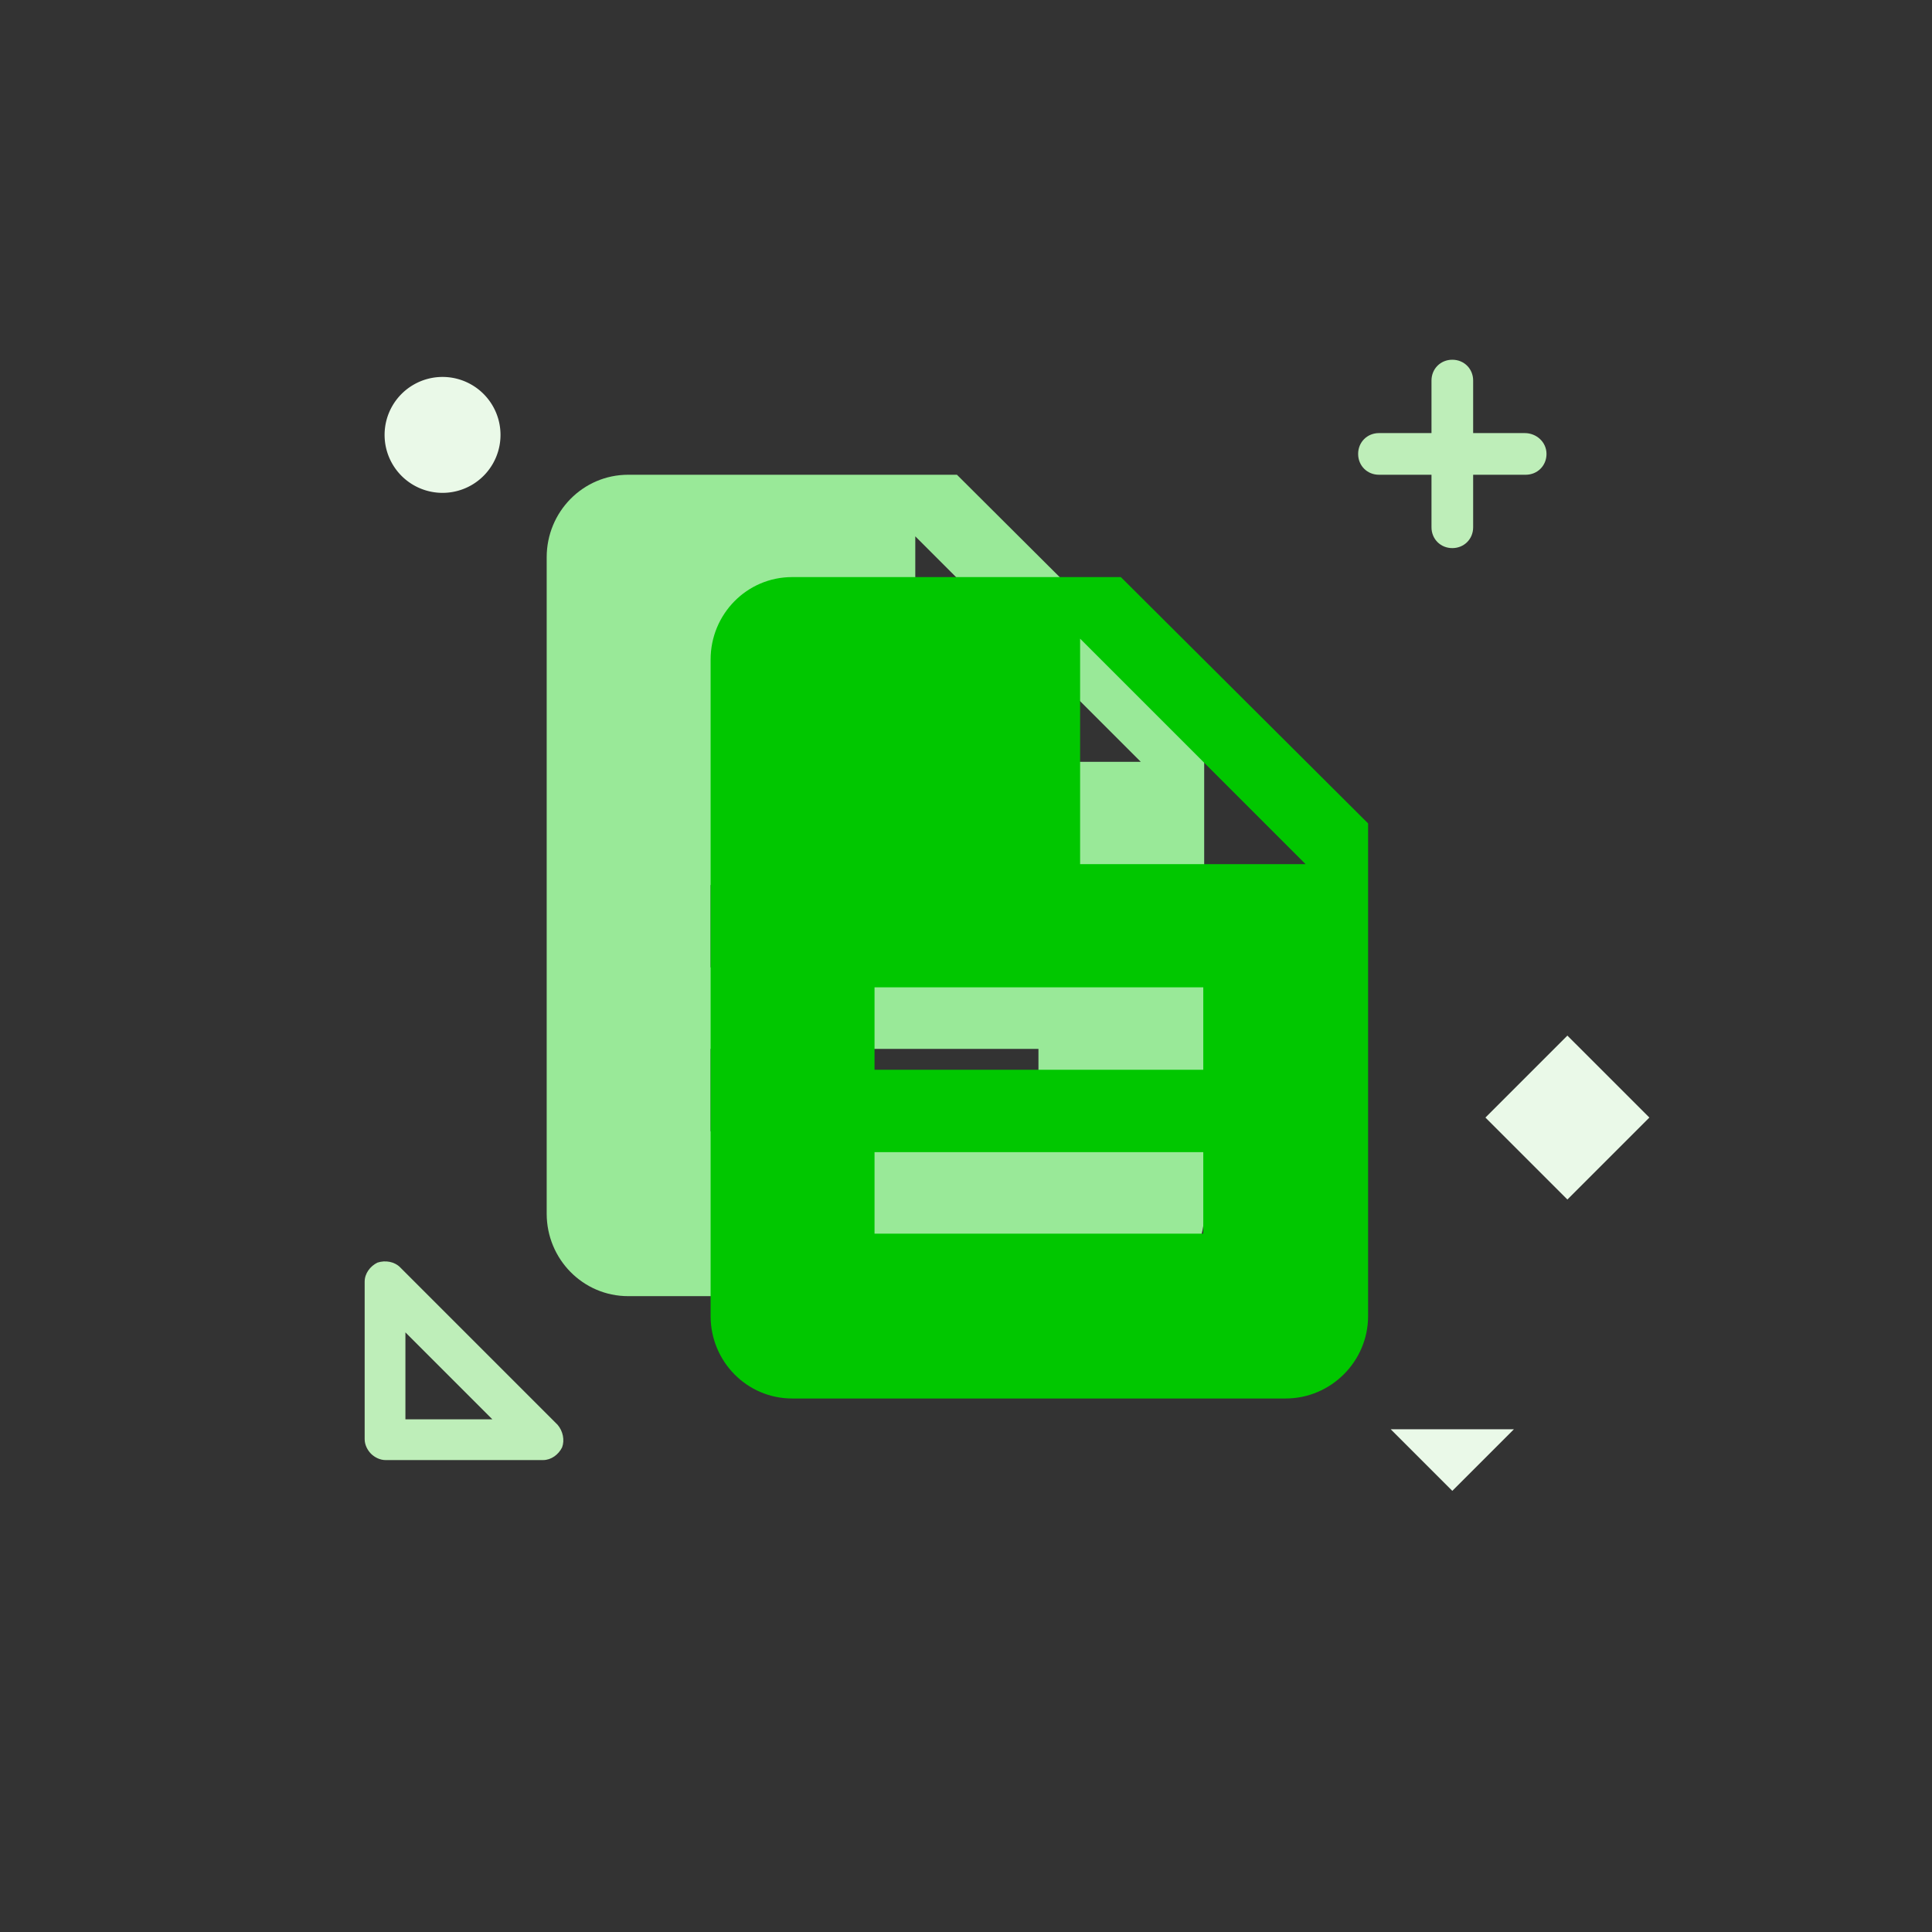 <svg t="1639466249353" viewBox="0 0 1024 1024" version="1.1" xmlns="http://www.w3.org/2000/svg" p-id="19819" width="200" height="200"><rect x="0" y="0" width="1024" height="1024" fill="#333333" stroke="none"/><path d="M507.2 251.627H332.96c-24 0-43.2 19.68-43.2 43.68v348c0 24 19.2 43.68 43.2 43.68h261.6c24 0 43.68-19.68 43.68-43.68V382.187L507.2 251.627z m43.2 348H376.64v-43.68H550.4v43.68z m0-86.88H376.64v-43.68H550.4v43.68zM485.12 403.787V284.267l119.52 119.52H485.12z" fill="#99E998" p-id="19820"></path><path d="M594.08 305.867H419.84c-24 0-43.2 19.68-43.2 43.68v348c0 24 19.2 43.68 43.2 43.68h261.6c24 0 43.68-19.68 43.68-43.68V436.427l-131.04-130.56z m43.68 348H463.52v-43.2h174.24v43.2z m0-86.88H463.52v-43.68h174.24v43.68z m-65.28-108.96V338.507l119.52 119.52h-119.52z" fill="#01C700" p-id="19821"></path><path d="M808.16 229.547H780.8v-27.84c0-6.24-4.8-11.04-11.04-11.04-6.24 0-11.04 4.8-11.04 11.04v27.84h-27.84c-6.24 0-11.04 4.8-11.04 11.04s4.8 11.04 11.04 11.04h27.84V279.467c0 6.24 4.8 11.04 11.04 11.04 6.24 0 11.04-4.8 11.04-11.04v-27.84h27.84c6.24 0 11.04-4.8 11.04-11.04s-5.28-11.04-11.52-11.04z" fill="#BEEEB9" p-id="19822"></path><path d="M787.309 592.331l43.44-43.44 43.45 43.44-43.445 43.44zM769.76 790.187l32.64-32.64h-65.28z" fill="#EAF9E8" p-id="19823"></path><path d="M234.56 230.507m-30.72 0a30.72 30.72 0 1 0 61.44 0 30.72 30.72 0 1 0-61.44 0Z" fill="#EAF9E8" p-id="19824"></path><path d="M295.52 755.147l-83.52-83.52c-2.88-2.88-7.68-3.84-12-2.4-3.84 1.92-6.72 5.76-6.72 10.08v83.52c0 2.88 1.44 5.76 3.36 7.68 1.92 1.92 4.8 3.36 7.68 3.36h83.52c4.32 0 8.16-2.88 10.08-6.72 1.44-3.84 0.48-8.64-2.4-12z m-80.64-2.88v-46.08l46.08 46.08h-46.08z" fill="#BEEEB9" p-id="19825"></path></svg>